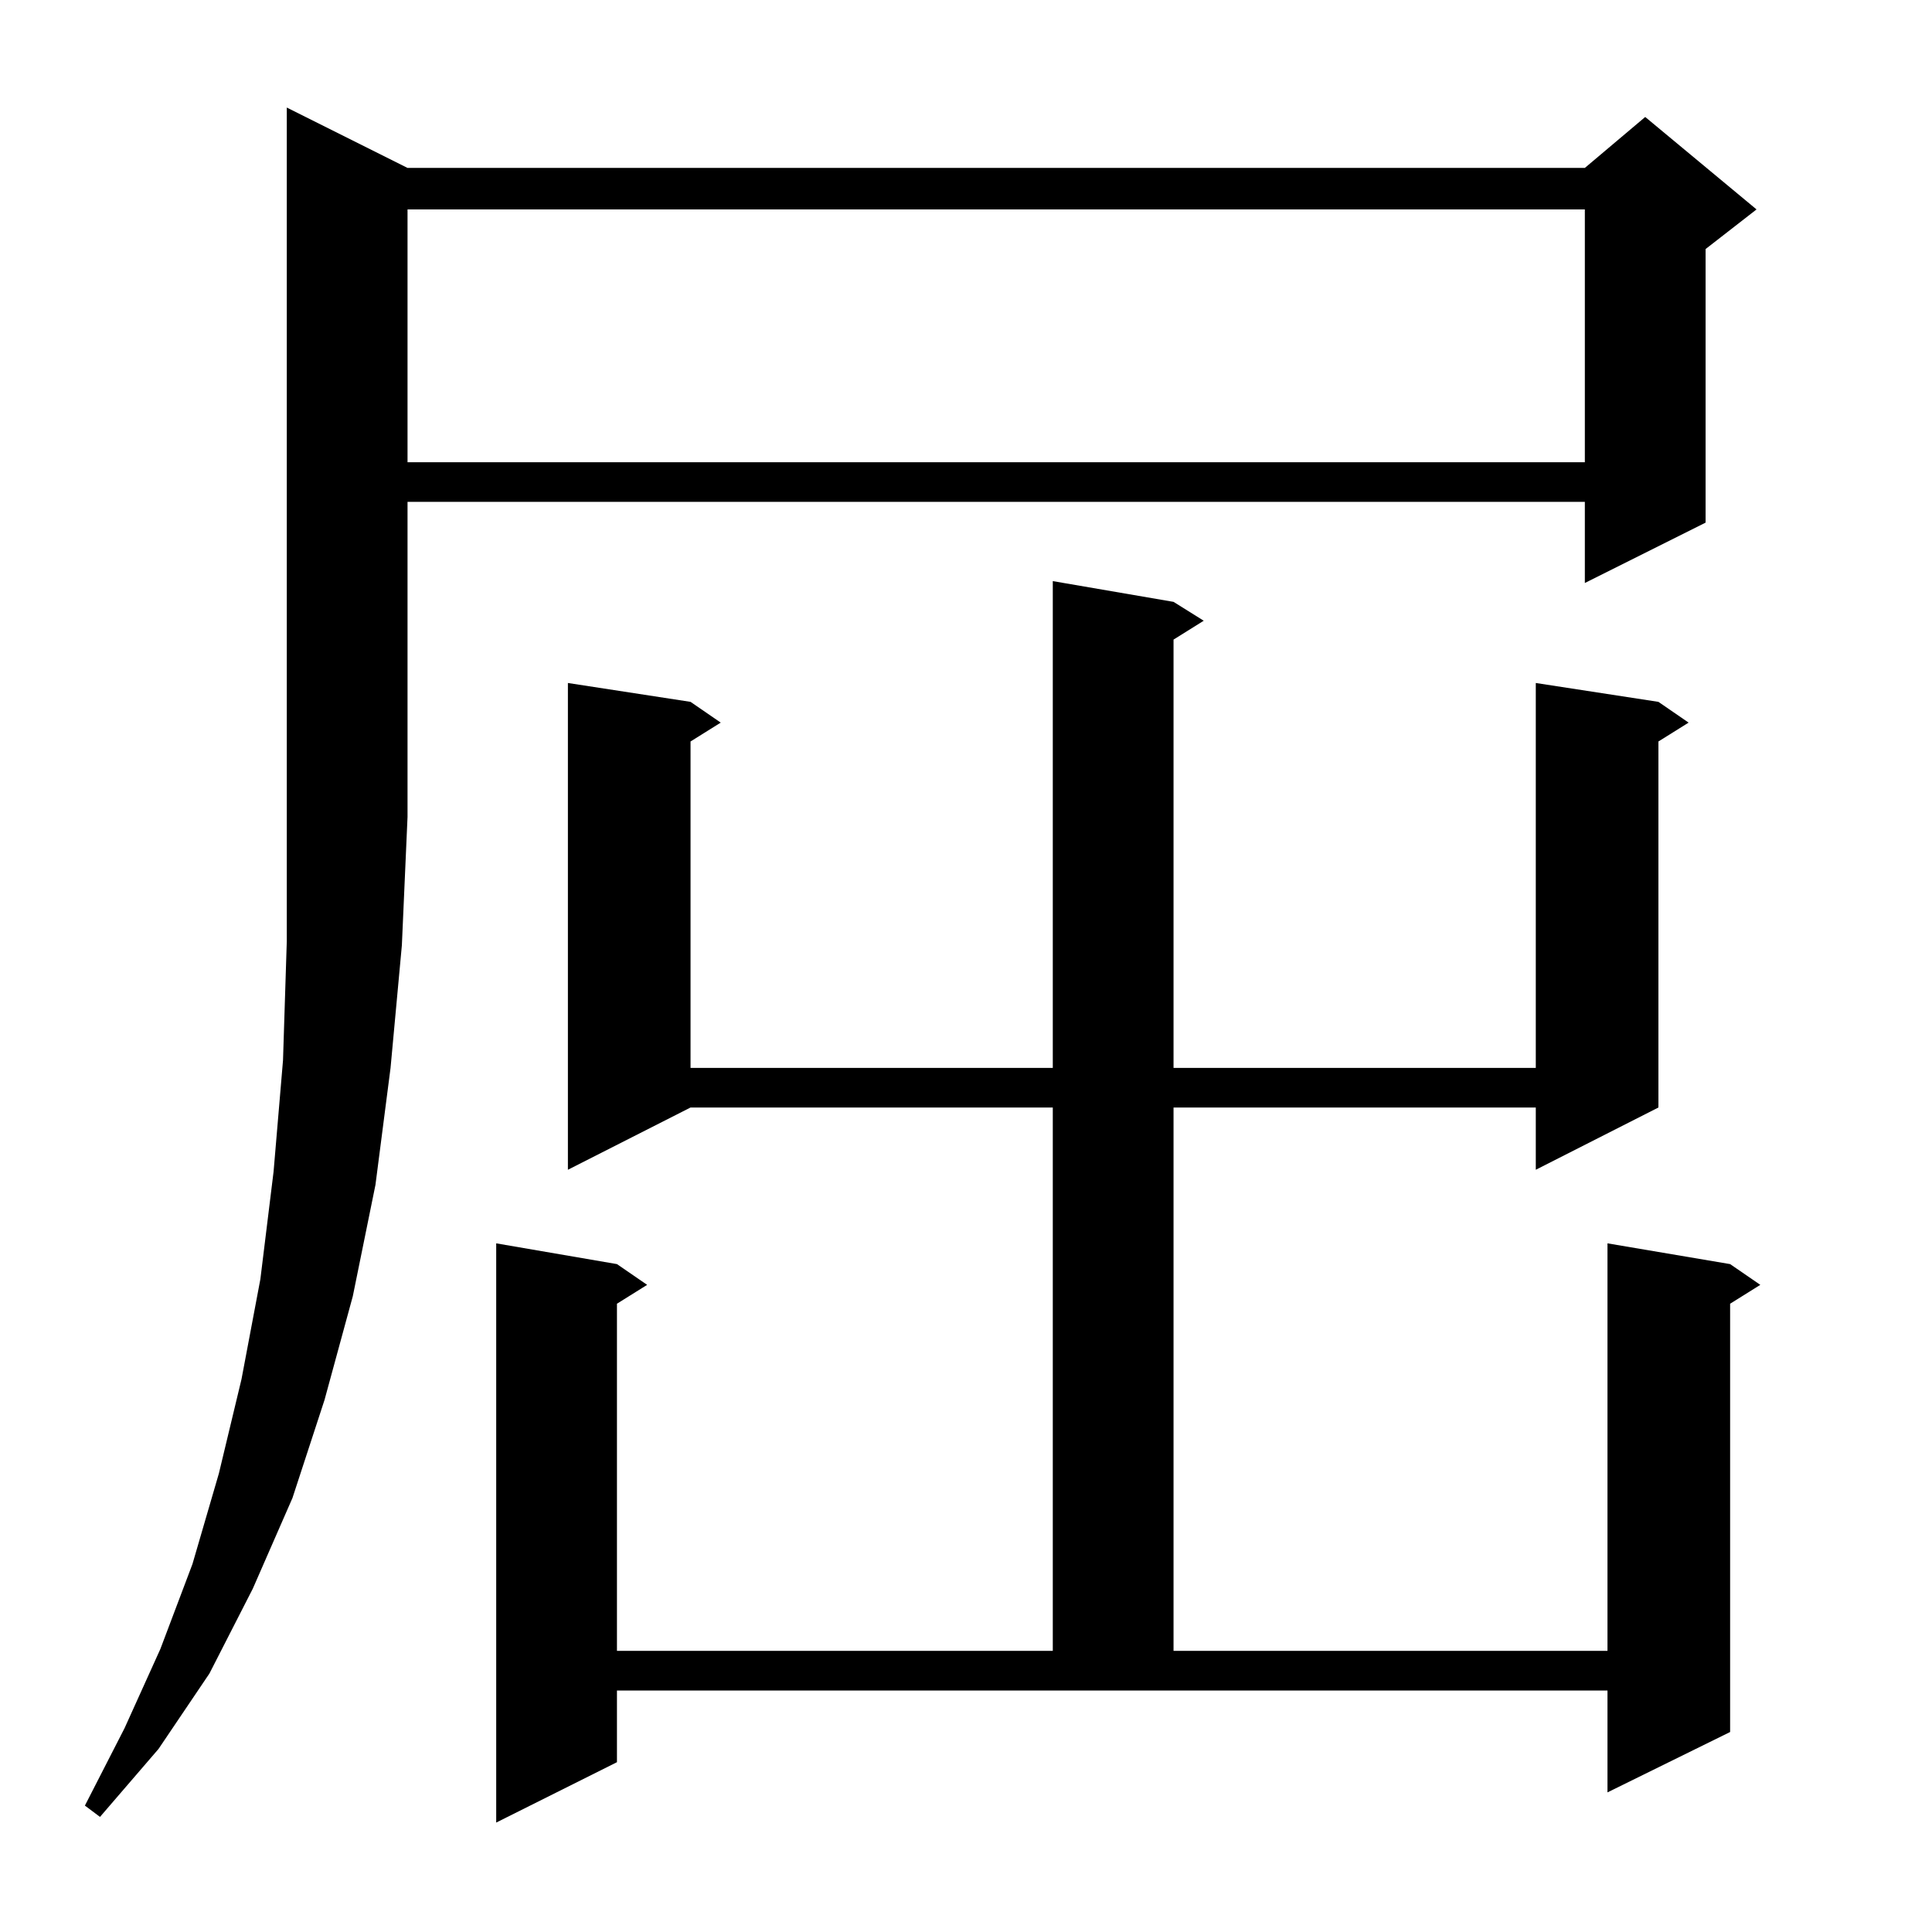 <?xml version="1.0" standalone="no"?>
<!DOCTYPE svg PUBLIC "-//W3C//DTD SVG 1.1//EN" "http://www.w3.org/Graphics/SVG/1.1/DTD/svg11.dtd" >
<svg xmlns="http://www.w3.org/2000/svg" xmlns:xlink="http://www.w3.org/1999/xlink" version="1.1" viewBox="0 -144 1024 1024">
  <g transform="matrix(1 0 0 -1 0 880)">
   <path fill="currentColor"
d="M622 705l16 -10l-16 -10v-227h192v204l65 -10l16 -11l-16 -10v-194l-65 -33v33h-192v-288h230v216l65 -11l16 -11l-16 -10v-227l-65 -32v54h-525v-38l-64 -32v307l64 -11l16 -11l-16 -10v-184h231v288h-192l-65 -33v258l65 -10l16 -11l-16 -10v-173h192v258zM216 935h624
l32 27l59 -49l-27 -21v-145l-64 -32v43h-624v-167l-3 -68l-6 -65l-8 -62l-12 -59l-15 -55l-17 -52l-21 -48l-23 -45l-27 -40l-31 -36l-8 6l21 41l19 42l17 45l14 48l12 50l10 53l7 57l5 59l2 63v442zM216 913v-134h624v134h-624z" />
  </g>

</svg>
